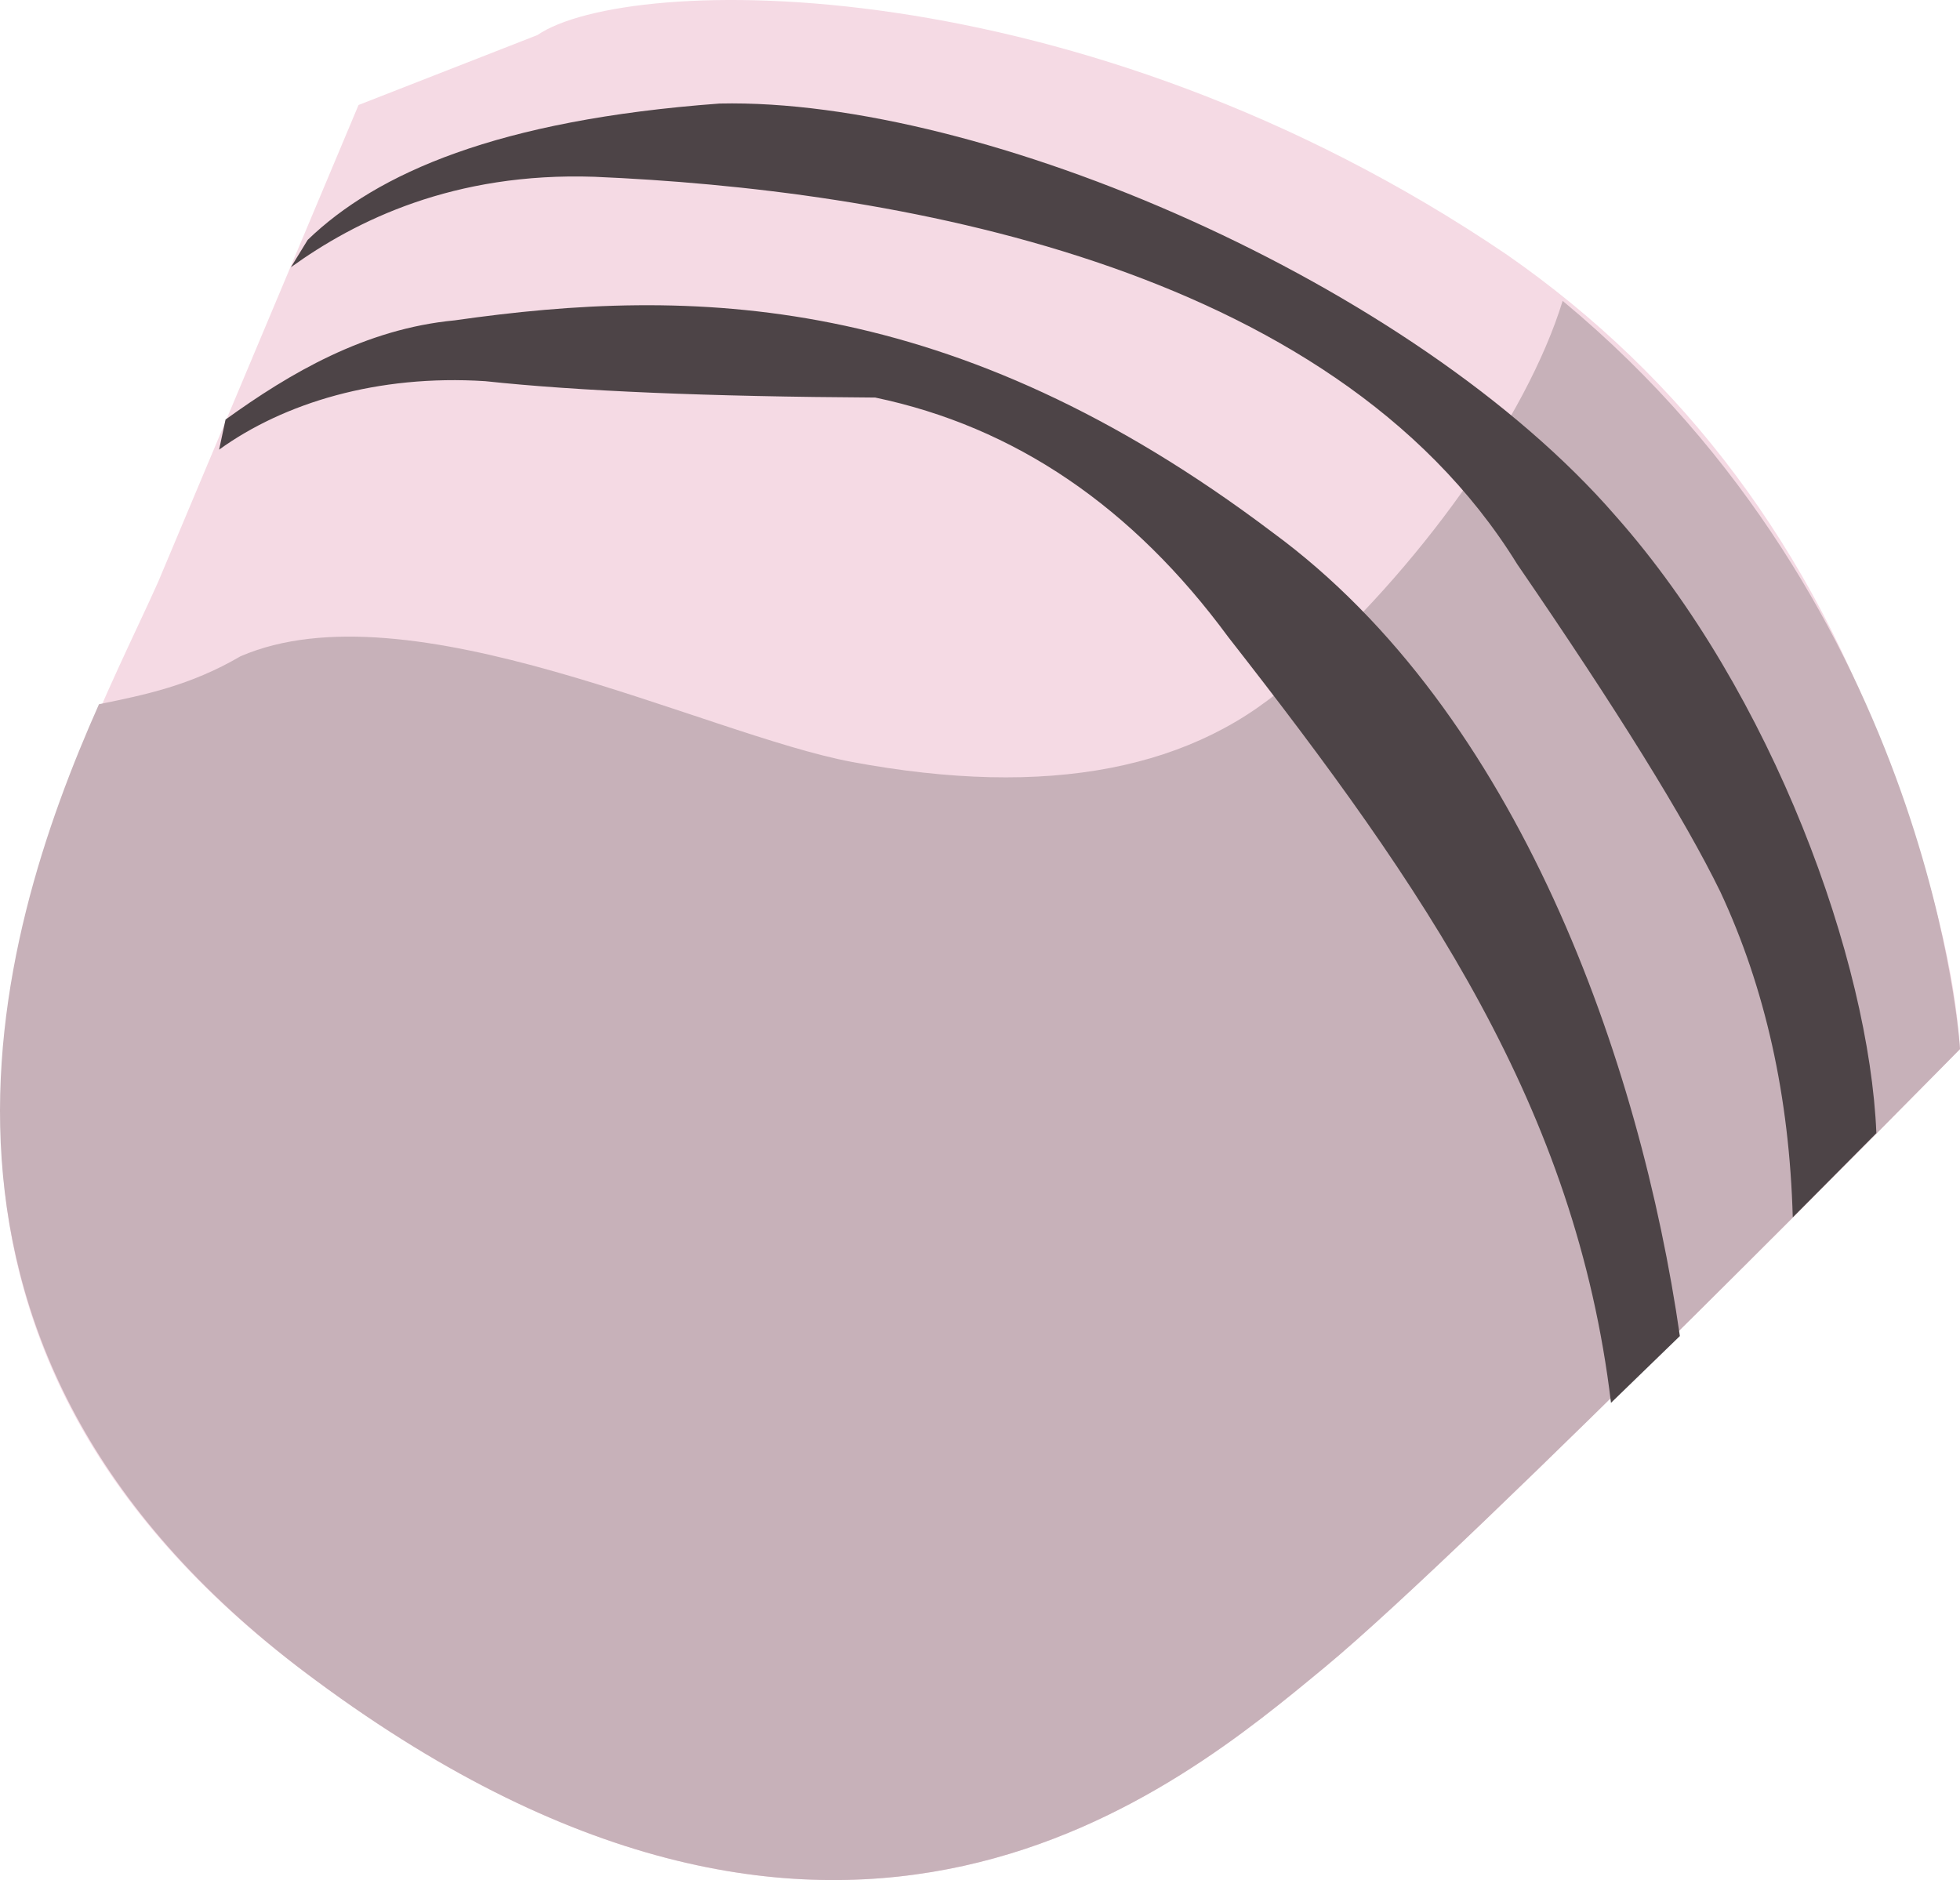 <?xml version="1.0" encoding="UTF-8" standalone="no"?>
<!-- Generator: flash2svg, http://dissentgraphics.com/tools/flash2svg -->

<svg
   xmlns:dc="http://purl.org/dc/elements/1.1/"
   xmlns:cc="http://creativecommons.org/ns#"
   xmlns:rdf="http://www.w3.org/1999/02/22-rdf-syntax-ns#"
   xmlns:svg="http://www.w3.org/2000/svg"
   xmlns="http://www.w3.org/2000/svg"
   xmlns:sodipodi="http://sodipodi.sourceforge.net/DTD/sodipodi-0.dtd"
   xmlns:inkscape="http://www.inkscape.org/namespaces/inkscape"
   id="AvatarAssets"
   image-rendering="auto"
   version="1.1"
   x="0px"
   y="0px"
   width="9.446"
   height="9.061"
   viewBox="0 0 9.446 9.061"
   inkscape:version="0.48.4 r9939"
   sodipodi:docname="AvatarAssets_backSockUpperRightD010.svg">
  <sodipodi:namedview
     pagecolor="#ffffff"
     bordercolor="#666666"
     borderopacity="1"
     objecttolerance="10"
     gridtolerance="10"
     guidetolerance="10"
     inkscape:pageopacity="0"
     inkscape:pageshadow="2"
     inkscape:window-width="640"
     inkscape:window-height="480"
     id="namedview4211"
     showgrid="false"
     fit-margin-top="0"
     fit-margin-left="0"
     fit-margin-right="0"
     fit-margin-bottom="0"
     inkscape:zoom="1.9032258"
     inkscape:cx="41.721969"
     inkscape:cy="-50.596103"
     inkscape:window-x="136"
     inkscape:window-y="0"
     inkscape:window-maximized="0"
     inkscape:current-layer="AvatarAssets" />
  <defs
     id="defs4197" />
  <g
     id="backSockUpperRightD11"
     overflow="visible"
     style="overflow:visible"
     transform="translate(9.722,-2.343)">
    <g
       id="backSockUpperRightD010_0">
      <g
         id="element">
        <g
           id="drawingObject">
          <path
             id="path"
             d="m -8.96,5.148 c -0.407,0.914 -1.834,3.398 0.762,5.295 2.547,1.884 4.156,0.517 4.861,-0.065 0.704,-0.582 3.061,-2.979 3.061,-2.979 Q -0.312,6.829 -0.617,6.036 -1.175,4.464 -2.459,3.571 C -4.529,2.167 -6.7,2.216 -7.132,2.512 L -7.994,2.849 -8.96,5.148 z"
             inkscape:connector-curvature="0"
             style="fill:#f5dae4" />
        </g>
        <g
           id="drawingObject1">
          <path
             id="path1"
             d="m -8.563,5.506 c -0.241,0.141 -0.461,0.186 -0.682,0.231 -0.508,1.142 -1.092,3.132 1.047,4.706 2.547,1.884 4.156,0.517 4.861,-0.065 0.704,-0.582 3.061,-2.979 3.061,-2.979 0,0 -0.125,-2.122 -1.915,-3.606 C -2.365,4.36 -2.89,5.09 -3.474,5.602 Q -4.198,6.28 -5.617,6.015 C -6.326,5.882 -7.75,5.155 -8.563,5.506 z"
             inkscape:connector-curvature="0"
             style="fill:#c7b1b9" />
        </g>
        <g
           id="group1">
          <g
             id="drawingObject2">
            <path
               id="path2"
               d="M -8.239,3.499 -8.32,3.631 c 0.312,-0.225 0.784,-0.459 1.463,-0.436 1.41,0.06 3.548,0.41 4.447,1.867 q 0.723,1.054 0.979,1.579 0.325,0.696 0.349,1.569 L -0.679,7.804 C -0.713,6.98 -1.174,5.688 -1.938,4.827 -2.91,3.708 -4.984,2.814 -6.254,2.842 -7.325,2.921 -7.906,3.178 -8.239,3.499 z"
               inkscape:connector-curvature="0"
               style="fill:#4d4447" />
          </g>
          <g
             id="drawingObject3">
            <path
               id="path3"
               d="M -8.635,4.365 -8.666,4.51 c 0.312,-0.225 0.763,-0.363 1.282,-0.33 q 0.67,0.072 1.88,0.079 1.008,0.211 1.702,1.155 c 0.951,1.216 1.674,2.27 1.844,3.69 L -1.626,8.782 C -1.817,7.458 -2.405,5.777 -3.589,4.909 -5.13,3.745 -6.39,3.724 -7.531,3.887 -7.962,3.928 -8.323,4.14 -8.635,4.365 z"
               inkscape:connector-curvature="0"
               style="fill:#4d4447" />
          </g>
        </g>
      </g>
    </g>
  </g>
</svg>

